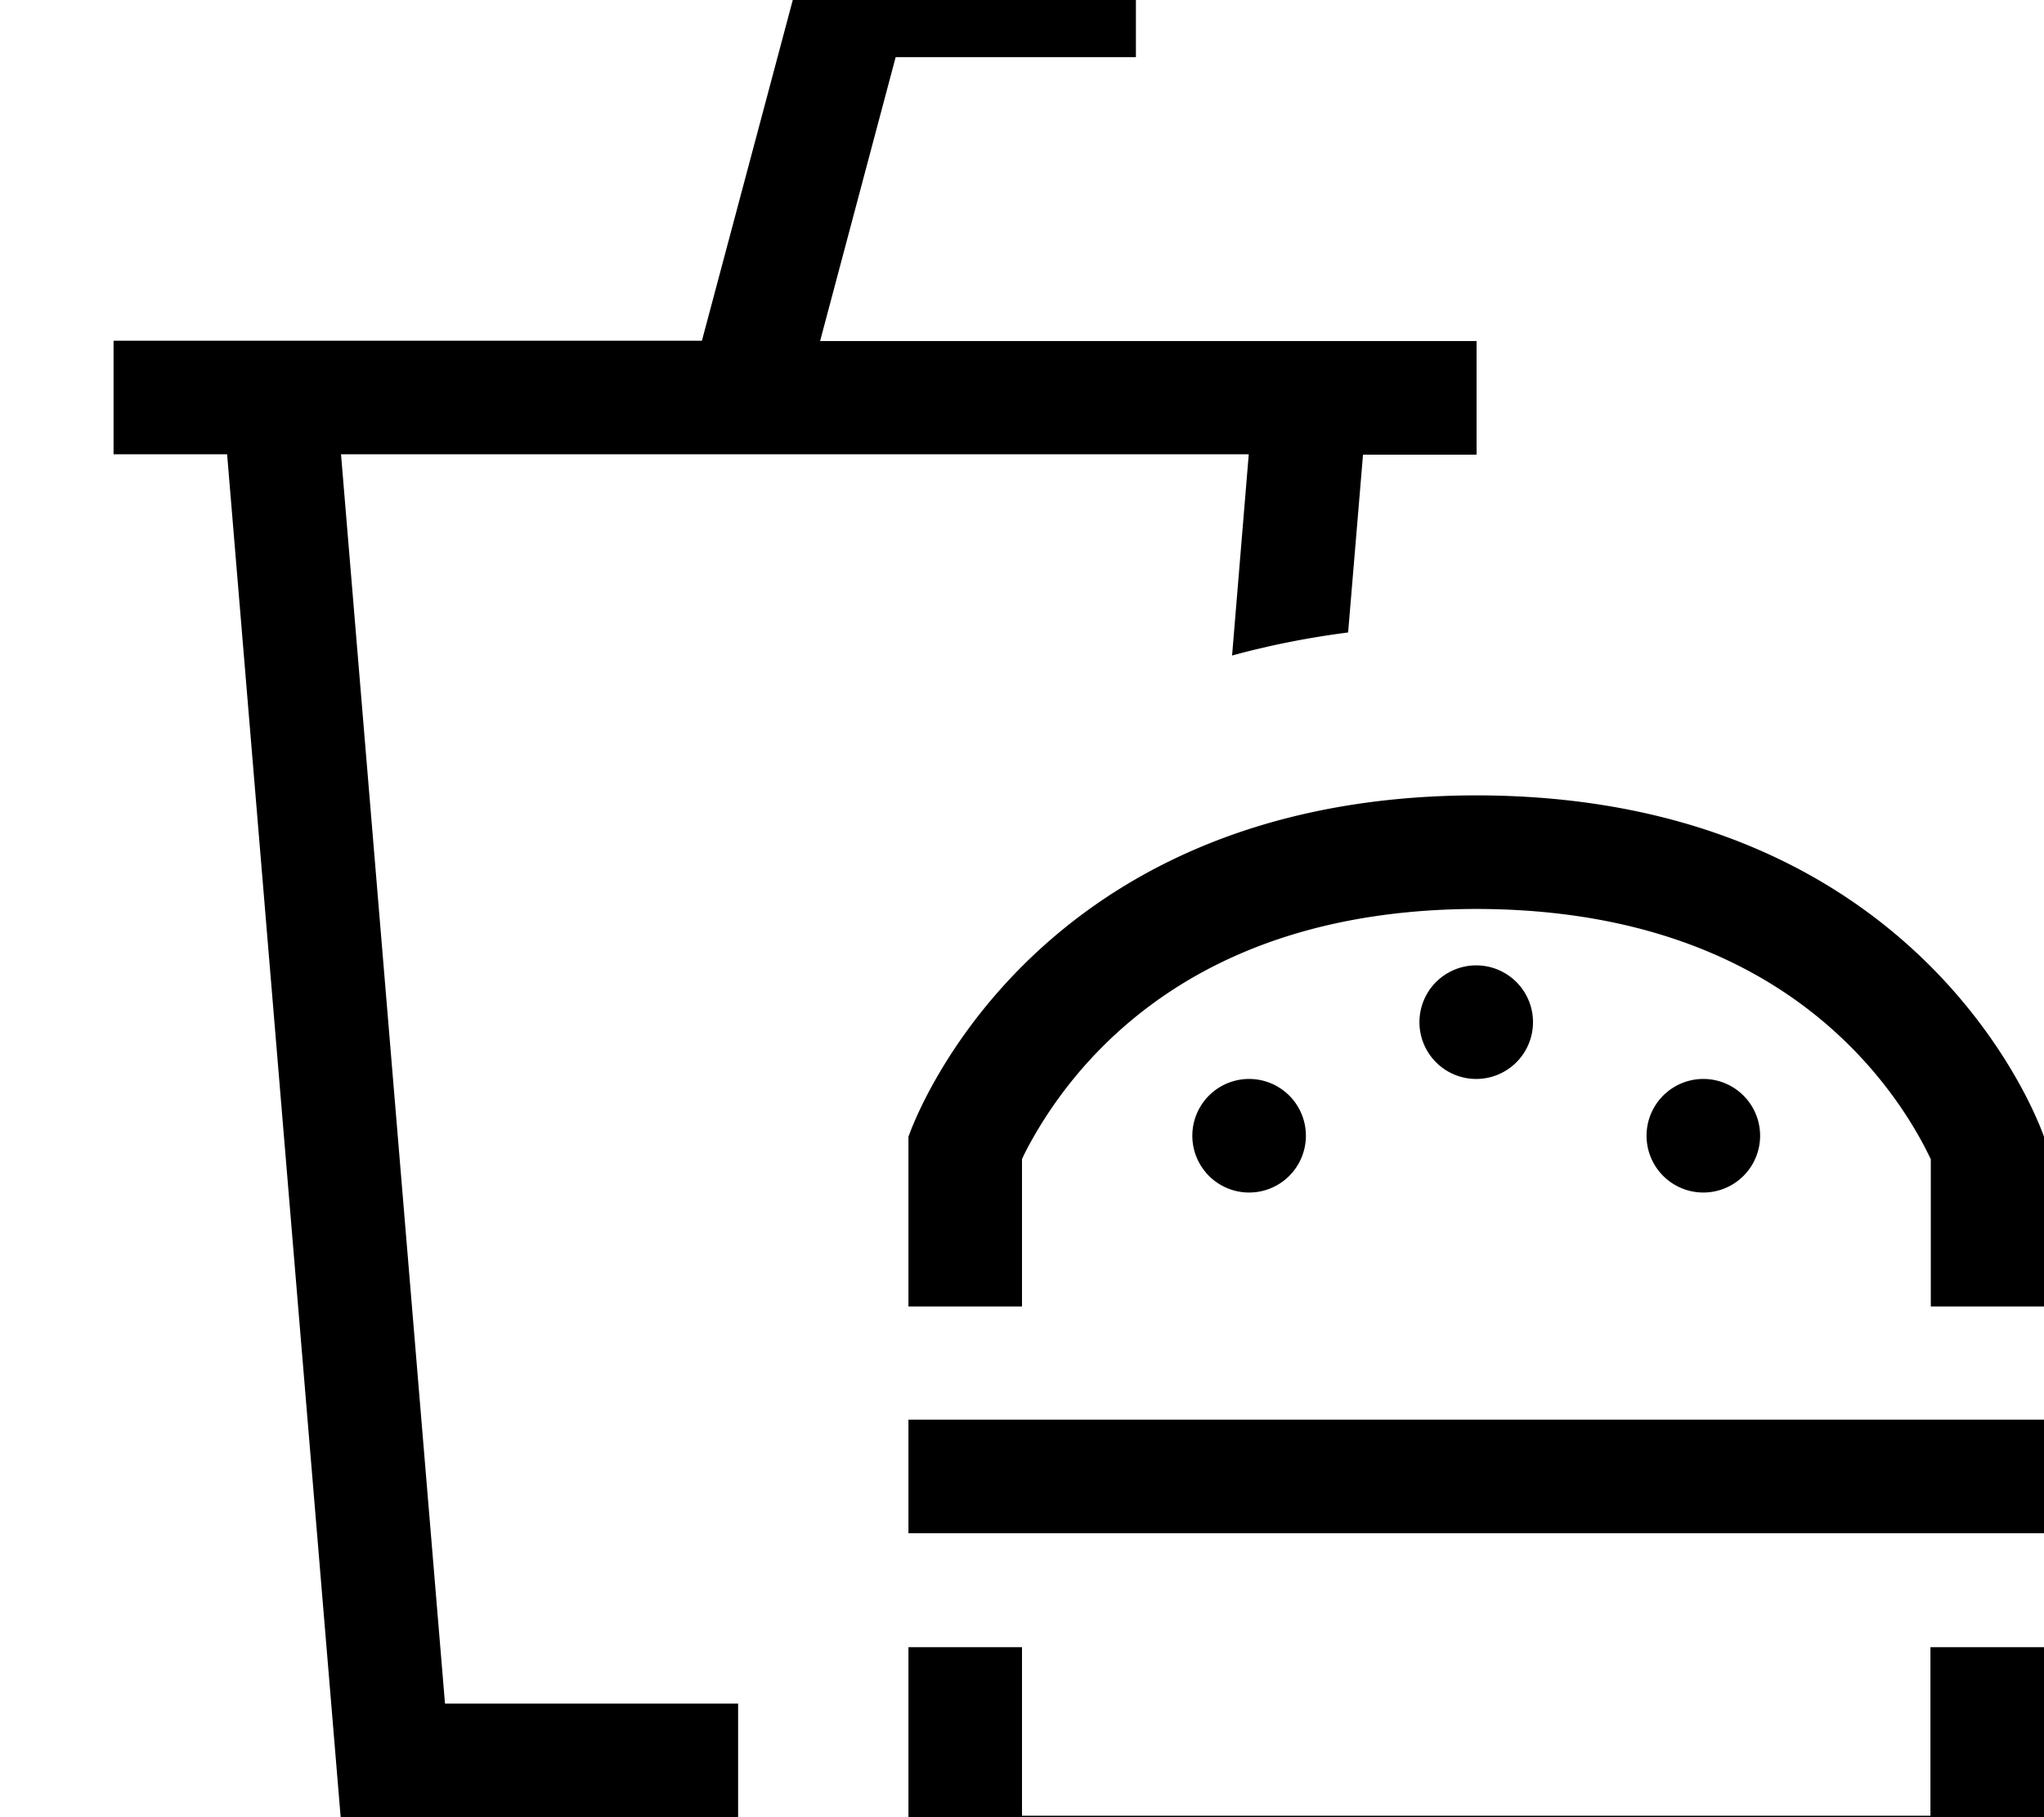 <svg fill="currentColor" xmlns="http://www.w3.org/2000/svg" viewBox="0 0 576 512"><!--! Font Awesome Pro 7.0.1 by @fontawesome - https://fontawesome.com License - https://fontawesome.com/license (Commercial License) Copyright 2025 Fonticons, Inc. --><path fill="currentColor" d="M240-16l-12.3 0-3.2 11.9-26.7 100.1-165.8 0 0 32 32 0 32 384 112 0 0-32-82.6 0-29.3-352 255.8 0-4.7 56.7c10.2-2.8 21.1-5 32.7-6.5l4.2-50.1 32 0 0-32-185 0 21.3-80 67.7 0 0-32-80 0zM576 320.3s-32-96.1-160-96.2c-128 .2-160 96.2-160 96.2l0 47.8 32 0 0-41.5c.7-1.6 1.7-3.5 3-5.8 3.9-6.9 10.2-16.4 19.7-25.9 18.4-18.4 50.4-38.7 105.4-38.8 54.9 .1 86.9 20.3 105.3 38.7 9.5 9.5 15.8 19 19.7 26 1.3 2.3 2.2 4.2 3 5.8l0 41.5 32 0 0-47.8zM256 543.6l320 0 0-79.5-32 0 0 47.5-256 0 0-47.5-32 0 0 79.5zM576 432l0-32-320 0 0 32 320 0zM432 288a16 16 0 1 0 -32 0 16 16 0 1 0 32 0zm-80 48a16 16 0 1 0 0-32 16 16 0 1 0 0 32zm144-16a16 16 0 1 0 -32 0 16 16 0 1 0 32 0z"/></svg>